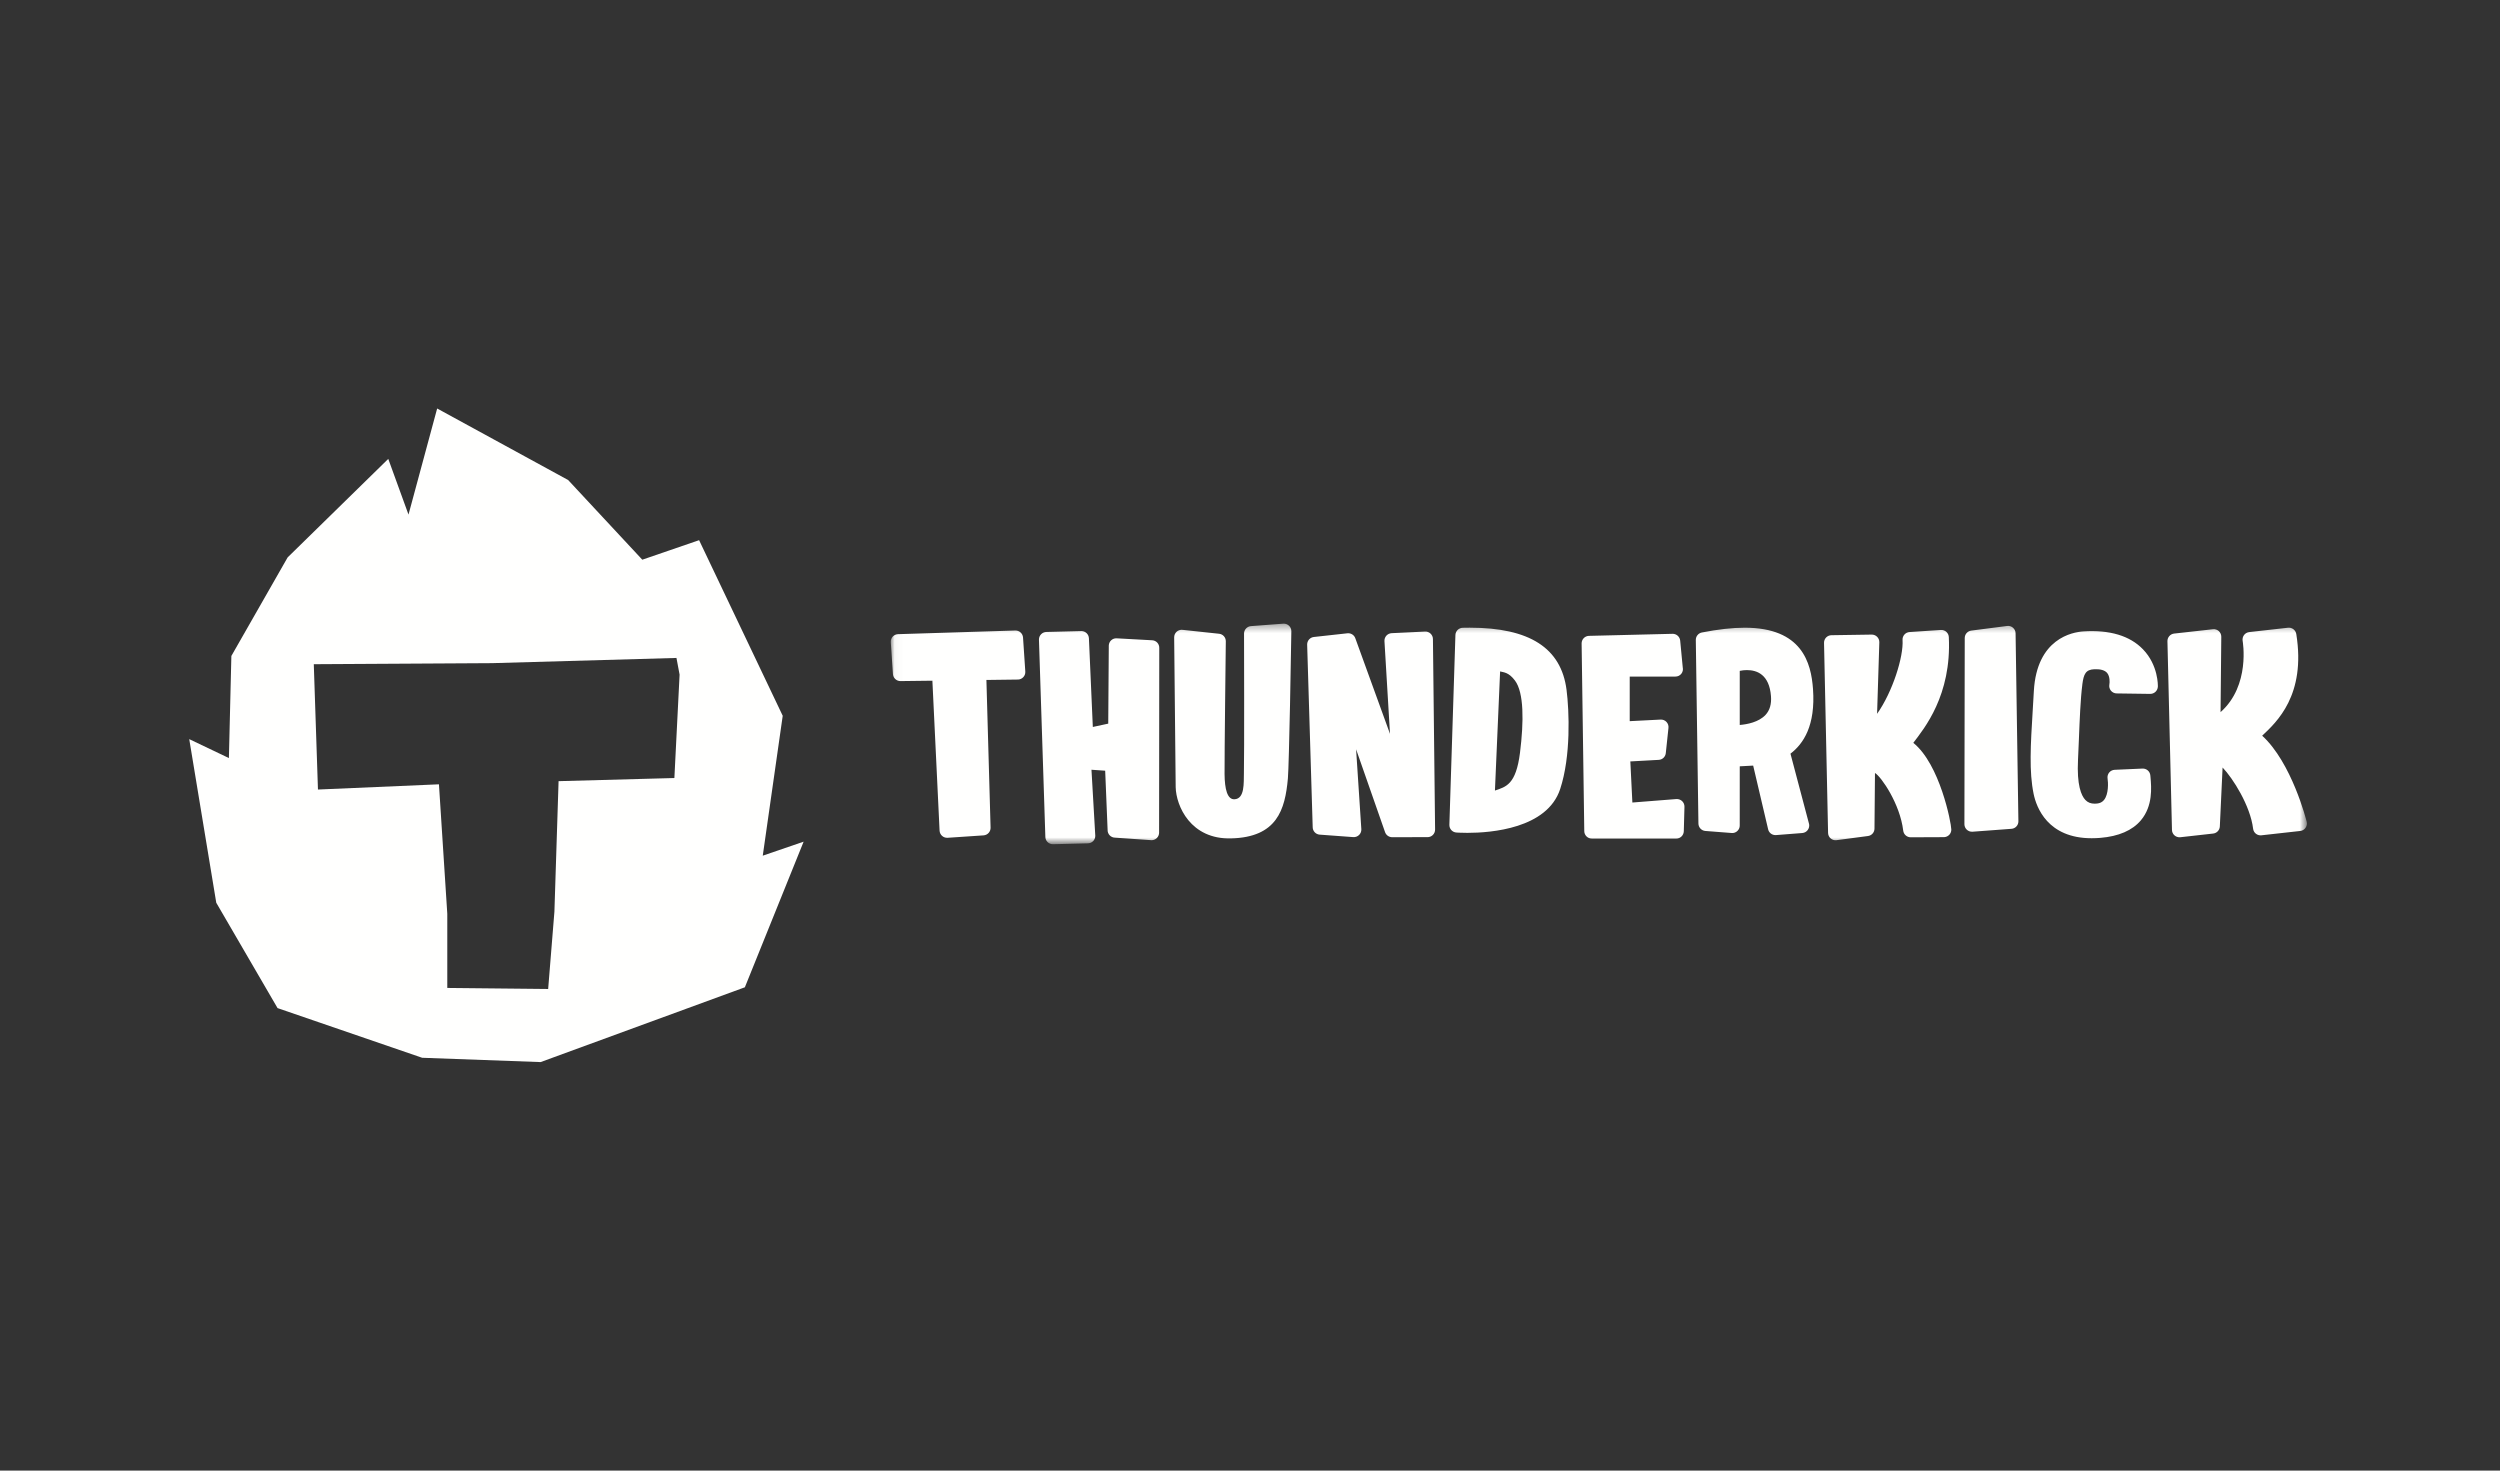 <svg width="306" height="180" viewBox="0 0 306 180" fill="none" xmlns="http://www.w3.org/2000/svg">
<rect x="0" y="0" width="306" height="180" fill="#333333" stroke="none"/>
<g clip-path="url(#clip0_413_1107)">
<mask id="mask0_413_1107" style="mask-type:alpha" maskUnits="userSpaceOnUse" x="109" y="76" width="174" height="28">
<path d="M109.031 76.334H282.344V103.301H109.031V76.334Z" fill="white"/>
</mask>
<g mask="url(#mask0_413_1107)">
<path fill-rule="evenodd" clip-rule="evenodd" d="M282.341 100.591C282.277 100.322 280.499 93.35 276.891 90.05C278.661 88.385 282.266 85.09 281.066 77.604C281.027 77.371 280.901 77.162 280.713 77.018C280.526 76.875 280.29 76.809 280.056 76.834L275.304 77.367C275.18 77.381 275.06 77.419 274.952 77.481C274.843 77.542 274.748 77.625 274.672 77.724C274.598 77.823 274.544 77.936 274.514 78.057C274.484 78.177 274.479 78.303 274.497 78.425C274.509 78.5 275.477 83.912 271.796 87.165L271.886 77.937C271.886 77.807 271.859 77.679 271.807 77.56C271.754 77.441 271.678 77.335 271.582 77.247C271.485 77.161 271.371 77.096 271.247 77.057C271.124 77.017 270.993 77.004 270.864 77.019L266.112 77.549C265.884 77.575 265.673 77.685 265.522 77.859C265.37 78.032 265.289 78.255 265.294 78.485L265.849 101.584C265.851 101.706 265.878 101.826 265.928 101.937C265.977 102.048 266.048 102.148 266.137 102.232C266.225 102.315 266.33 102.38 266.444 102.423C266.558 102.466 266.679 102.485 266.8 102.481C266.822 102.481 266.847 102.481 266.87 102.477L270.891 102.027C271.107 102.003 271.308 101.902 271.457 101.744C271.607 101.586 271.695 101.38 271.707 101.162L272.044 93.945C273.309 95.262 275.442 98.621 275.781 101.437C275.809 101.678 275.932 101.898 276.122 102.049C276.312 102.199 276.555 102.268 276.796 102.241L281.546 101.711C281.675 101.697 281.799 101.656 281.911 101.59C282.024 101.524 282.12 101.436 282.195 101.33C282.271 101.224 282.322 101.103 282.348 100.976C282.373 100.848 282.37 100.717 282.341 100.591ZM254.997 77.285C253.667 77.369 249.305 78.152 248.944 84.574C248.897 85.39 248.852 86.167 248.807 86.904C248.54 91.274 248.354 94.432 248.914 97.167C249.25 98.8 250.619 102.602 256.03 102.602C256.365 102.602 256.717 102.586 257.069 102.557C259.325 102.371 260.999 101.647 262.045 100.406C263.529 98.641 263.329 96.377 263.224 95.162L263.202 94.922C263.184 94.684 263.074 94.463 262.895 94.305C262.717 94.146 262.484 94.064 262.245 94.074L258.832 94.224C258.703 94.23 258.576 94.263 258.461 94.321C258.345 94.379 258.243 94.46 258.16 94.561C258.079 94.662 258.02 94.779 257.986 94.905C257.953 95.031 257.946 95.162 257.967 95.29C258.042 95.747 258.119 97.212 257.522 97.927C257.372 98.111 257.09 98.361 256.449 98.367L256.402 98.371C255.91 98.371 255.54 98.224 255.249 97.914C254.749 97.389 254.189 96.111 254.349 92.974C254.387 92.247 254.42 91.399 254.457 90.495C254.549 88.152 254.655 85.494 254.874 83.825L254.877 83.77C255.044 82.5 255.285 81.964 256.345 81.915C257.107 81.882 257.635 82.039 257.917 82.374C258.27 82.804 258.232 83.537 258.187 83.777C258.161 83.909 258.164 84.046 258.196 84.177C258.228 84.309 258.289 84.431 258.375 84.536C258.46 84.641 258.567 84.726 258.689 84.784C258.81 84.843 258.944 84.874 259.079 84.875L263.189 84.932C263.428 84.933 263.659 84.841 263.833 84.677C264.006 84.512 264.11 84.286 264.122 84.047C264.125 83.94 264.192 81.43 262.299 79.474C260.699 77.817 258.235 77.074 254.999 77.285H254.997ZM245.67 76.619L241.287 77.184C241.065 77.211 240.861 77.319 240.714 77.486C240.566 77.653 240.484 77.869 240.484 78.092L240.444 100.882C240.444 101.006 240.469 101.129 240.518 101.243C240.567 101.357 240.638 101.46 240.728 101.546C240.818 101.632 240.924 101.699 241.04 101.743C241.156 101.787 241.28 101.807 241.404 101.802H241.43L246.2 101.447C246.434 101.431 246.653 101.326 246.811 101.154C246.97 100.982 247.056 100.755 247.052 100.521L246.707 77.517C246.705 77.387 246.676 77.26 246.621 77.142C246.566 77.025 246.487 76.92 246.389 76.835C246.292 76.75 246.178 76.686 246.054 76.649C245.93 76.612 245.8 76.601 245.672 76.619H245.67ZM234.189 90.924C235.519 89.17 238.885 85.104 238.535 77.98C238.53 77.858 238.5 77.739 238.448 77.629C238.395 77.518 238.321 77.42 238.231 77.338C238.14 77.257 238.033 77.195 237.918 77.155C237.802 77.115 237.68 77.099 237.559 77.107L233.727 77.362C233.606 77.37 233.489 77.401 233.38 77.455C233.272 77.508 233.176 77.583 233.096 77.674C233.017 77.764 232.956 77.87 232.917 77.985C232.879 78.099 232.863 78.22 232.872 78.34C233.005 80.357 231.672 84.662 229.755 87.372L230.03 78.615C230.033 78.492 230.011 78.369 229.965 78.254C229.919 78.139 229.851 78.035 229.764 77.947C229.677 77.859 229.573 77.79 229.459 77.743C229.345 77.696 229.222 77.672 229.098 77.674L224.167 77.75C223.922 77.754 223.688 77.854 223.517 78.029C223.348 78.206 223.257 78.442 223.262 78.687L223.757 101.946C223.758 102.075 223.787 102.202 223.842 102.32C223.897 102.437 223.976 102.541 224.074 102.625C224.172 102.71 224.287 102.772 224.411 102.809C224.535 102.845 224.665 102.855 224.793 102.837L228.638 102.329C228.858 102.3 229.059 102.194 229.206 102.028C229.353 101.863 229.435 101.65 229.437 101.429L229.497 94.612C230.278 95.082 232.563 98.397 232.955 101.671C232.981 101.895 233.088 102.103 233.258 102.253C233.427 102.403 233.646 102.485 233.872 102.484L237.927 102.467L237.985 102.464C238.221 102.448 238.442 102.342 238.602 102.167C238.761 101.992 238.847 101.762 238.84 101.526C238.824 100.686 237.44 93.542 234.19 90.925L234.189 90.924ZM216.098 87.505C215.27 88.395 213.848 88.662 212.945 88.737V82.114C213.237 82.049 213.538 82.019 213.828 82.019C215.058 82.019 216.565 82.569 216.767 85.207C216.842 86.187 216.622 86.939 216.1 87.505H216.098ZM221.912 84.335C221.682 81.114 220.565 76.832 213.555 76.832C212.048 76.832 210.282 77.029 208.31 77.415C208.099 77.457 207.908 77.572 207.773 77.739C207.637 77.907 207.564 78.117 207.567 78.332L207.887 100.804C207.895 101.281 208.262 101.671 208.733 101.709L211.953 101.959C212.08 101.971 212.207 101.955 212.327 101.914C212.447 101.873 212.556 101.806 212.648 101.719C212.742 101.633 212.817 101.529 212.867 101.413C212.918 101.296 212.944 101.171 212.943 101.044L212.945 93.797L214.588 93.709L216.41 101.467C216.449 101.678 216.56 101.868 216.725 102.005C216.89 102.142 217.097 102.217 217.312 102.217C217.335 102.217 217.362 102.217 217.387 102.214L220.603 101.962C220.731 101.951 220.855 101.914 220.968 101.853C221.08 101.792 221.179 101.708 221.257 101.606C221.335 101.505 221.392 101.388 221.423 101.264C221.454 101.14 221.458 101.01 221.437 100.884L219.153 92.251C220.748 91.025 222.232 88.812 221.912 84.334V84.335ZM205.185 97.805L199.802 98.229L199.553 93.199L203.037 93.007C203.254 92.994 203.459 92.903 203.616 92.753C203.773 92.602 203.871 92.4 203.893 92.184L204.22 89.094C204.235 88.961 204.22 88.826 204.178 88.7C204.135 88.573 204.065 88.457 203.973 88.36C203.881 88.264 203.769 88.188 203.645 88.139C203.52 88.09 203.387 88.069 203.253 88.077L199.477 88.27V82.812H205.067C205.206 82.814 205.343 82.784 205.469 82.725C205.595 82.666 205.705 82.579 205.792 82.47C205.879 82.361 205.94 82.234 205.97 82.099C206 81.963 205.999 81.822 205.967 81.687L205.655 78.412C205.632 78.179 205.522 77.964 205.347 77.809C205.171 77.654 204.944 77.572 204.71 77.579L194.485 77.829C194.243 77.836 194.014 77.937 193.847 78.111C193.679 78.286 193.587 78.519 193.59 78.76L193.915 101.732C193.921 102.236 194.331 102.641 194.835 102.641L205.177 102.644C205.416 102.643 205.646 102.549 205.818 102.382C205.989 102.215 206.089 101.988 206.097 101.749L206.178 98.749C206.181 98.62 206.157 98.492 206.108 98.373C206.059 98.254 205.986 98.147 205.893 98.057C205.799 97.969 205.687 97.901 205.565 97.858C205.443 97.814 205.314 97.797 205.185 97.805ZM186.048 92.129C185.555 96.054 184.328 96.3 182.98 96.766L183.613 82.182C184.08 82.304 184.675 82.29 185.433 83.302C186.536 84.774 186.526 88.295 186.048 92.129ZM179.915 76.829C179.626 76.829 179.336 76.832 179.036 76.84C178.802 76.846 178.579 76.942 178.413 77.107C178.247 77.272 178.15 77.495 178.143 77.729L177.403 100.954C177.395 101.19 177.479 101.421 177.636 101.597C177.794 101.774 178.014 101.882 178.25 101.901C178.271 101.901 178.793 101.942 179.61 101.942C182.493 101.942 189.378 101.419 190.966 96.577C192.291 92.549 192.078 87.047 191.745 84.434C191.088 79.317 187.218 76.83 179.915 76.83V76.829ZM174.425 77.304L170.331 77.5C170.085 77.515 169.854 77.626 169.688 77.809C169.525 77.995 169.442 78.238 169.458 78.485L170.136 89.825L165.886 78.109C165.815 77.917 165.681 77.754 165.507 77.647C165.333 77.539 165.128 77.492 164.925 77.514L160.818 77.967C160.59 77.992 160.38 78.1 160.228 78.272C160.076 78.443 159.994 78.665 159.996 78.894L160.674 101.247C160.675 101.478 160.763 101.701 160.921 101.87C161.078 102.039 161.294 102.142 161.524 102.159L165.645 102.462C165.774 102.471 165.905 102.452 166.027 102.407C166.149 102.361 166.26 102.291 166.353 102.199C166.446 102.108 166.518 101.998 166.566 101.877C166.613 101.756 166.634 101.626 166.628 101.496L165.986 91.712L169.538 101.874C169.601 102.041 169.711 102.187 169.854 102.293C169.998 102.399 170.17 102.461 170.348 102.472L174.681 102.467C174.807 102.474 174.933 102.454 175.051 102.411C175.169 102.367 175.277 102.3 175.368 102.214C175.46 102.127 175.533 102.021 175.582 101.905C175.631 101.788 175.656 101.662 175.655 101.536L175.391 78.214C175.389 78.09 175.363 77.968 175.313 77.854C175.263 77.741 175.191 77.639 175.101 77.554C175.012 77.468 174.905 77.401 174.789 77.359C174.672 77.316 174.549 77.297 174.425 77.304ZM157.071 76.337L153.121 76.637C152.891 76.654 152.675 76.758 152.518 76.927C152.36 77.096 152.272 77.318 152.271 77.549C152.271 77.549 152.311 92.652 152.254 94.632C152.221 95.804 152.378 97.772 151.098 97.831C150.216 97.871 149.904 96.574 149.886 94.747C149.868 92.692 150.038 78.64 150.039 78.495C150.042 78.267 149.96 78.046 149.808 77.875C149.657 77.704 149.447 77.596 149.219 77.572L144.736 77.092C144.607 77.078 144.476 77.091 144.352 77.132C144.228 77.172 144.115 77.238 144.018 77.326C143.922 77.413 143.846 77.52 143.794 77.64C143.743 77.76 143.717 77.888 143.719 78.019C143.719 78.019 143.891 95.719 143.903 96.346C143.954 98.639 145.726 102.762 150.703 102.621C156.286 102.471 157.296 99.147 157.639 95.269C157.783 93.652 158.046 78.9 158.061 77.264C158.062 77.136 158.037 77.01 157.986 76.893C157.936 76.776 157.861 76.67 157.768 76.584C157.675 76.496 157.565 76.43 157.445 76.387C157.325 76.345 157.198 76.328 157.071 76.337ZM140.983 78.367L136.644 78.129C136.406 78.124 136.176 78.213 136.003 78.376C135.83 78.539 135.727 78.763 135.716 79L135.649 88.572L133.761 88.98L133.283 78.124C133.272 77.889 133.173 77.666 133.004 77.503C132.835 77.339 132.609 77.246 132.374 77.244L128.099 77.352C127.976 77.351 127.854 77.375 127.74 77.422C127.627 77.468 127.523 77.537 127.437 77.625C127.35 77.712 127.281 77.816 127.235 77.93C127.189 78.044 127.166 78.166 127.168 78.289L127.951 102.429C127.958 102.924 128.359 103.329 128.861 103.334L133.134 103.226C133.384 103.226 133.619 103.132 133.794 102.959C133.88 102.873 133.948 102.77 133.994 102.657C134.04 102.545 134.063 102.424 134.063 102.302L133.596 94.217L135.274 94.334L135.571 101.571C135.566 101.694 135.585 101.816 135.629 101.932C135.672 102.047 135.738 102.152 135.822 102.242C135.907 102.331 136.009 102.403 136.122 102.452C136.235 102.501 136.356 102.527 136.479 102.529L140.944 102.839H140.999C141.229 102.827 141.447 102.729 141.608 102.564C141.77 102.4 141.864 102.181 141.873 101.951L141.893 79.317C141.898 79.194 141.878 79.072 141.834 78.957C141.791 78.842 141.725 78.737 141.64 78.648C141.555 78.56 141.453 78.489 141.34 78.441C141.227 78.392 141.105 78.367 140.983 78.367ZM124.271 77.175L109.921 77.622C109.797 77.626 109.675 77.654 109.563 77.706C109.451 77.758 109.35 77.832 109.267 77.924C109.184 78.016 109.12 78.124 109.08 78.241C109.04 78.358 109.024 78.482 109.032 78.605L109.294 82.505C109.327 82.995 109.739 83.374 110.224 83.365L114.124 83.317L115.004 101.671C115.01 101.793 115.041 101.912 115.093 102.022C115.146 102.133 115.22 102.231 115.311 102.313C115.402 102.394 115.509 102.457 115.624 102.497C115.74 102.537 115.862 102.553 115.984 102.546L120.389 102.249C120.626 102.233 120.848 102.125 121.008 101.949C121.168 101.773 121.254 101.542 121.247 101.304L120.736 83.227L124.596 83.177C124.846 83.177 125.084 83.065 125.254 82.882C125.34 82.79 125.406 82.682 125.447 82.564C125.489 82.446 125.506 82.32 125.497 82.195L125.219 78.029C125.202 77.792 125.093 77.57 124.916 77.411C124.74 77.252 124.508 77.168 124.271 77.175Z" fill="#FFFFFE"/>
</g>
<path fill-rule="evenodd" clip-rule="evenodd" d="M82.544 95.23L68.37 95.614L67.86 111.592L67.095 121.052L54.748 120.924V111.851L53.727 96L38.918 96.639L38.408 81.299L60.218 81.17L82.799 80.532L83.182 82.577L82.544 95.232V95.23ZM93.361 104.739L95.805 87.612L85.57 66.118L78.617 68.507L69.542 58.757L53.508 50L50 62.987L47.523 56.168L35.208 68.224L28.32 80.287L28.017 92.787L23.163 90.469L26.471 110.496L33.972 123.391L51.672 129.471L66.172 129.999L91.171 120.844L98.364 103.019L93.359 104.736L93.361 104.739Z" fill="#FFFFFE"/>
</g>
<defs>
<clipPath id="clip0_413_1107">
<rect width="306" height="180" fill="white"/>
</clipPath>
</defs>
</svg>
